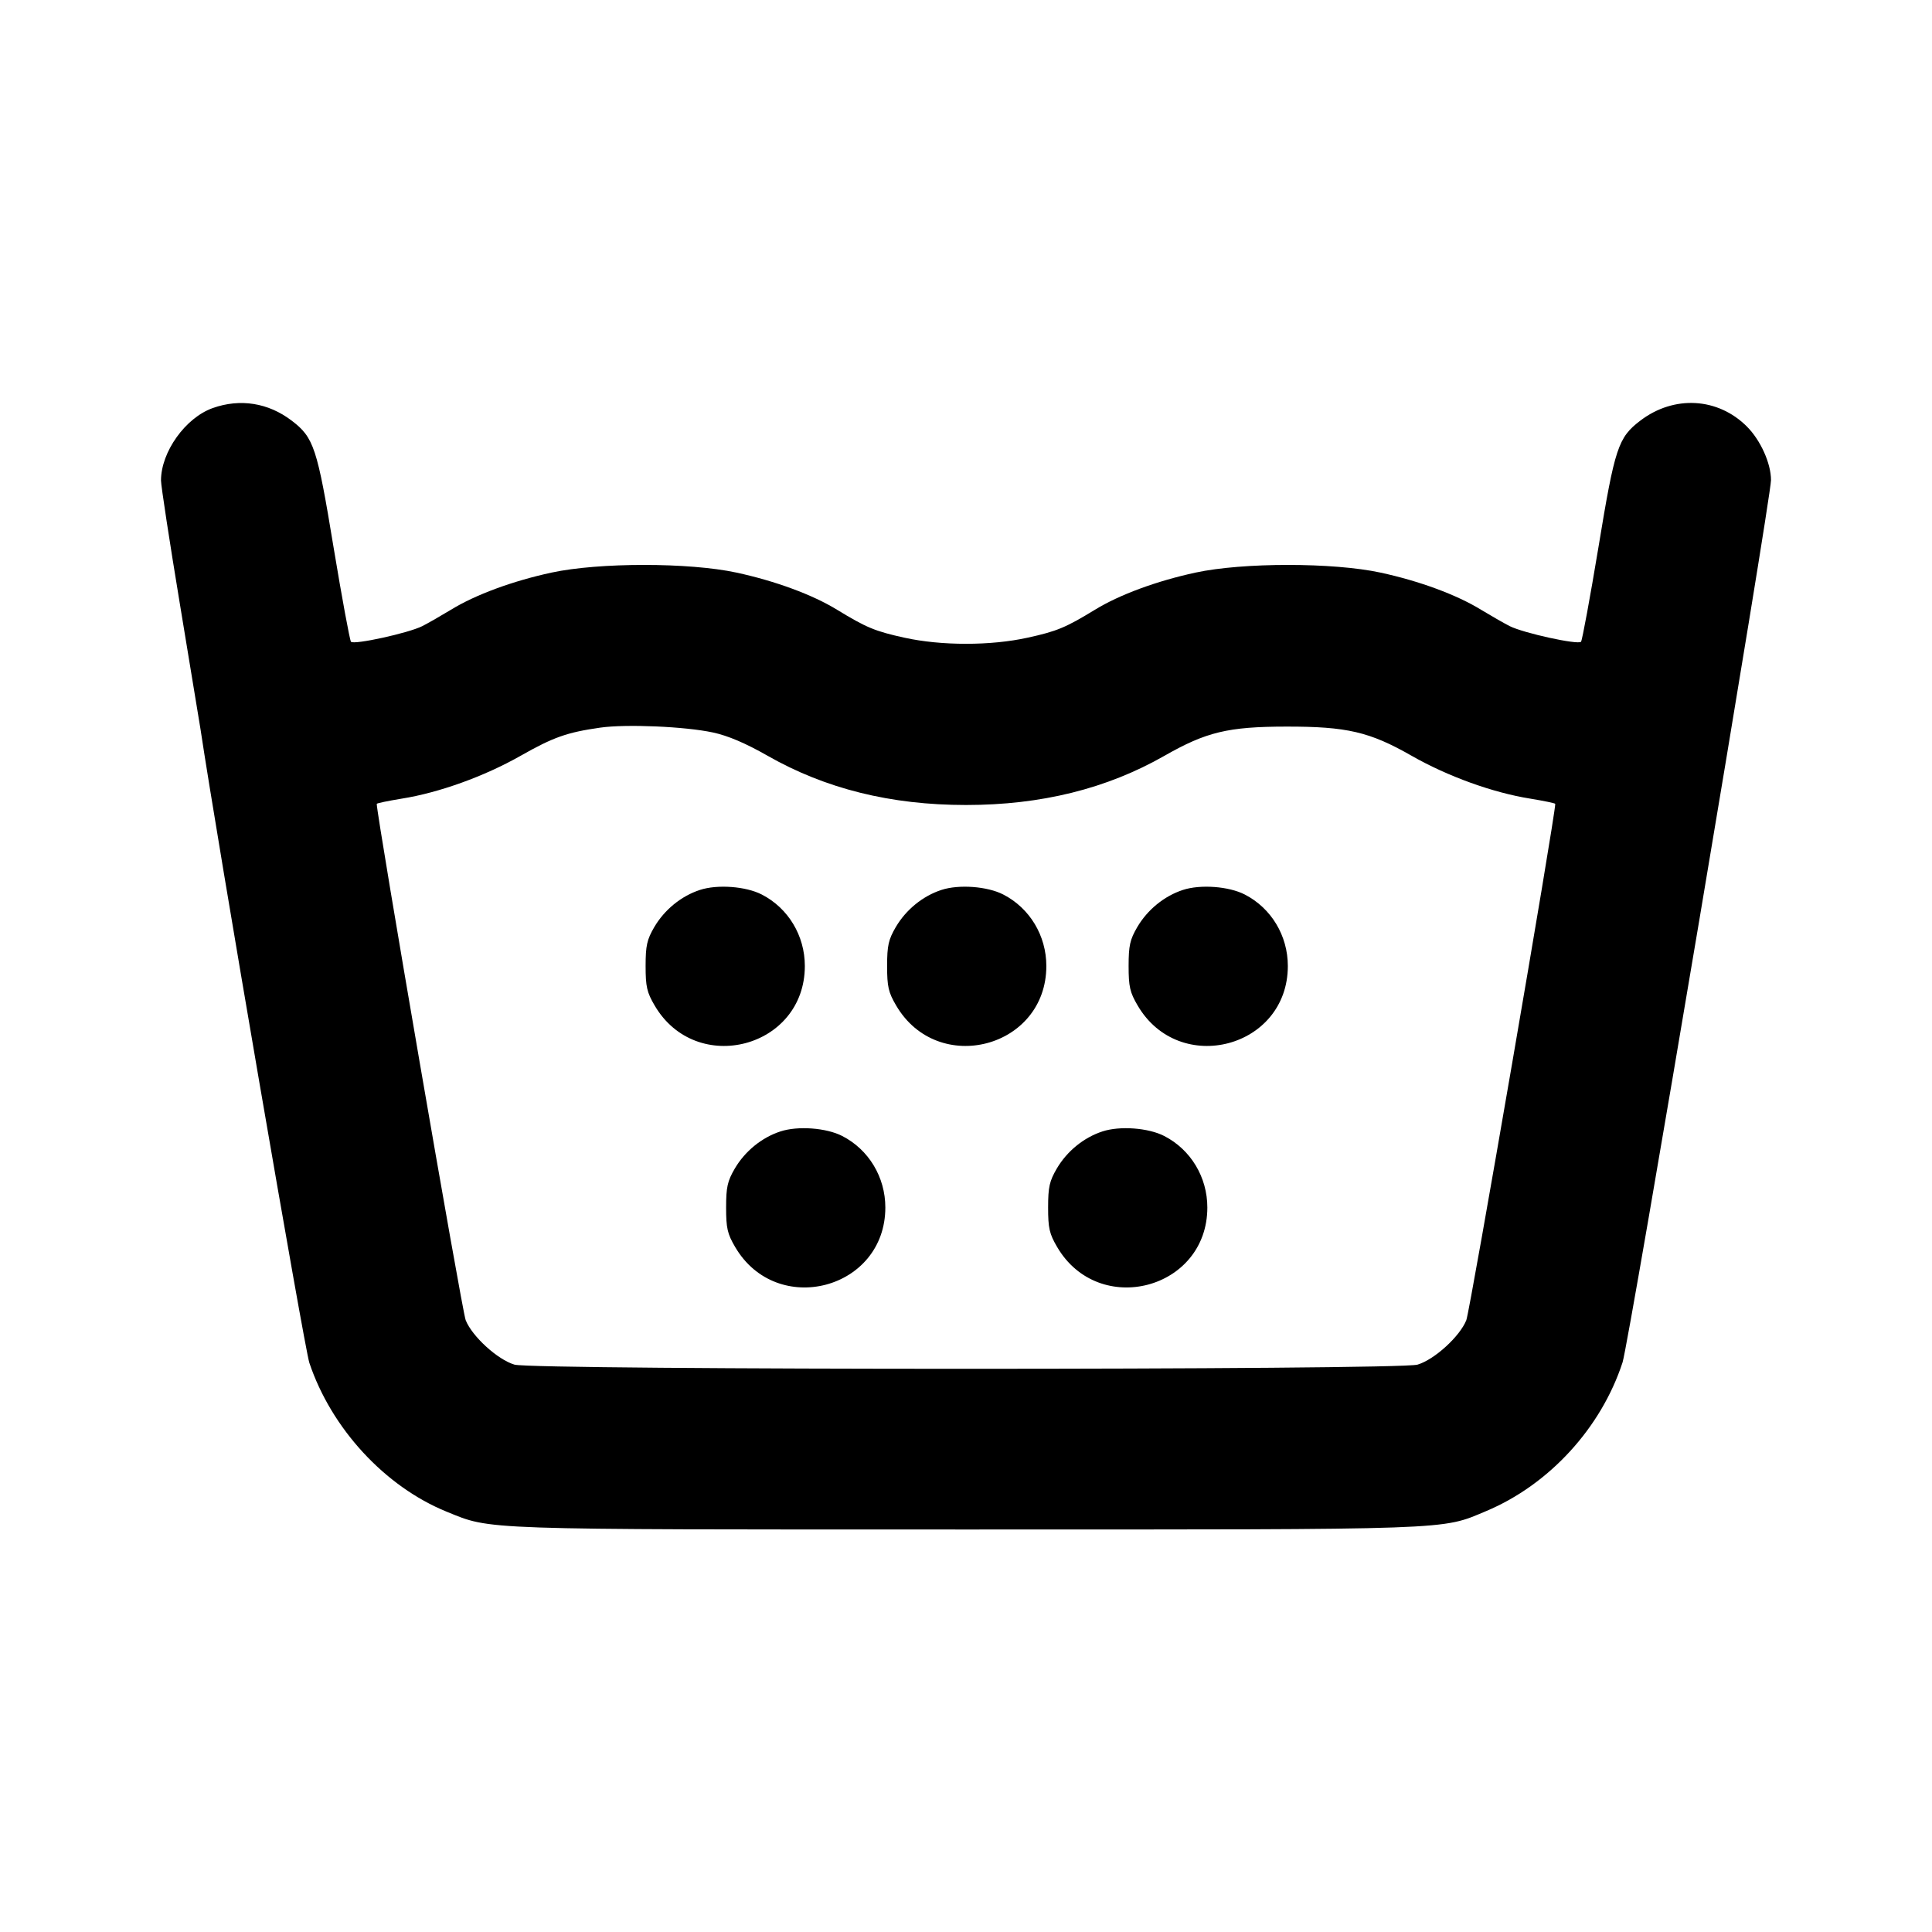 <svg xmlns="http://www.w3.org/2000/svg" width="24" height="24" viewBox="0 0 24 24" fill="none" stroke="currentColor" stroke-width="2" stroke-linecap="round" stroke-linejoin="round"><path d="M2.643 5.069 C 2.304 5.189,2.000 5.614,2.000 5.969 C 2.000 6.032,2.106 6.727,2.236 7.512 C 2.366 8.297,2.481 8.994,2.491 9.060 C 2.700 10.453,3.782 16.749,3.843 16.930 C 4.117 17.746,4.782 18.467,5.549 18.779 C 6.111 19.007,5.905 19.000,12.000 19.000 C 18.116 19.000,17.897 19.008,18.460 18.772 C 19.243 18.444,19.890 17.739,20.156 16.924 C 20.236 16.681,22.000 6.192,22.000 5.964 C 22.000 5.756,21.870 5.468,21.701 5.299 C 21.340 4.937,20.794 4.907,20.377 5.225 C 20.101 5.435,20.060 5.560,19.856 6.801 C 19.752 7.427,19.655 7.954,19.640 7.972 C 19.604 8.013,18.923 7.864,18.752 7.777 C 18.680 7.740,18.521 7.649,18.399 7.575 C 18.093 7.387,17.630 7.217,17.149 7.113 C 16.560 6.986,15.440 6.986,14.851 7.113 C 14.370 7.217,13.907 7.387,13.601 7.575 C 13.238 7.796,13.132 7.841,12.768 7.921 C 12.307 8.023,11.693 8.023,11.232 7.921 C 10.868 7.841,10.762 7.796,10.399 7.575 C 10.093 7.387,9.630 7.217,9.149 7.113 C 8.560 6.986,7.440 6.986,6.851 7.113 C 6.370 7.217,5.907 7.387,5.601 7.575 C 5.479 7.649,5.320 7.740,5.248 7.777 C 5.077 7.864,4.396 8.013,4.360 7.972 C 4.345 7.954,4.248 7.427,4.144 6.801 C 3.940 5.560,3.899 5.435,3.623 5.225 C 3.333 5.004,2.984 4.948,2.643 5.069 M8.856 9.099 C 9.043 9.139,9.261 9.232,9.533 9.387 C 10.253 9.798,11.064 10.000,12.000 10.000 C 12.934 10.000,13.747 9.798,14.463 9.390 C 14.985 9.092,15.255 9.027,15.980 9.026 C 16.732 9.025,17.014 9.091,17.533 9.387 C 17.981 9.643,18.544 9.847,19.010 9.921 C 19.180 9.949,19.320 9.978,19.320 9.986 C 19.320 10.137,18.261 16.286,18.215 16.400 C 18.135 16.601,17.819 16.890,17.609 16.952 C 17.381 17.021,6.619 17.021,6.391 16.952 C 6.181 16.890,5.865 16.601,5.785 16.400 C 5.739 16.286,4.680 10.137,4.680 9.986 C 4.680 9.978,4.819 9.949,4.990 9.921 C 5.452 9.848,6.017 9.644,6.463 9.391 C 6.875 9.157,7.043 9.098,7.456 9.039 C 7.779 8.993,8.511 9.025,8.856 9.099 M8.695 11.055 C 8.464 11.130,8.255 11.300,8.128 11.516 C 8.037 11.672,8.020 11.746,8.020 12.000 C 8.020 12.257,8.036 12.327,8.133 12.492 C 8.651 13.374,9.998 13.018,9.998 12.000 C 9.998 11.623,9.792 11.281,9.463 11.112 C 9.265 11.010,8.911 10.984,8.695 11.055 M11.695 11.055 C 11.464 11.130,11.255 11.300,11.128 11.516 C 11.037 11.672,11.020 11.746,11.020 12.000 C 11.020 12.257,11.036 12.327,11.133 12.492 C 11.651 13.374,12.998 13.018,12.998 12.000 C 12.998 11.623,12.792 11.281,12.463 11.112 C 12.265 11.010,11.911 10.984,11.695 11.055 M14.695 11.055 C 14.464 11.130,14.255 11.300,14.128 11.516 C 14.037 11.672,14.020 11.746,14.020 12.000 C 14.020 12.257,14.036 12.327,14.133 12.492 C 14.651 13.374,15.998 13.018,15.998 12.000 C 15.998 11.623,15.792 11.281,15.463 11.112 C 15.265 11.010,14.911 10.984,14.695 11.055 M9.695 14.055 C 9.464 14.130,9.255 14.300,9.128 14.516 C 9.037 14.672,9.020 14.746,9.020 15.000 C 9.020 15.257,9.036 15.327,9.133 15.492 C 9.651 16.374,10.998 16.018,10.998 15.000 C 10.998 14.623,10.792 14.281,10.463 14.112 C 10.265 14.010,9.911 13.984,9.695 14.055 M13.695 14.055 C 13.464 14.130,13.255 14.300,13.128 14.516 C 13.037 14.672,13.020 14.746,13.020 15.000 C 13.020 15.257,13.036 15.327,13.133 15.492 C 13.651 16.374,14.998 16.018,14.998 15.000 C 14.998 14.623,14.792 14.281,14.463 14.112 C 14.265 14.010,13.911 13.984,13.695 14.055 " stroke="none" fill-rule="evenodd" fill="black"></path></svg>